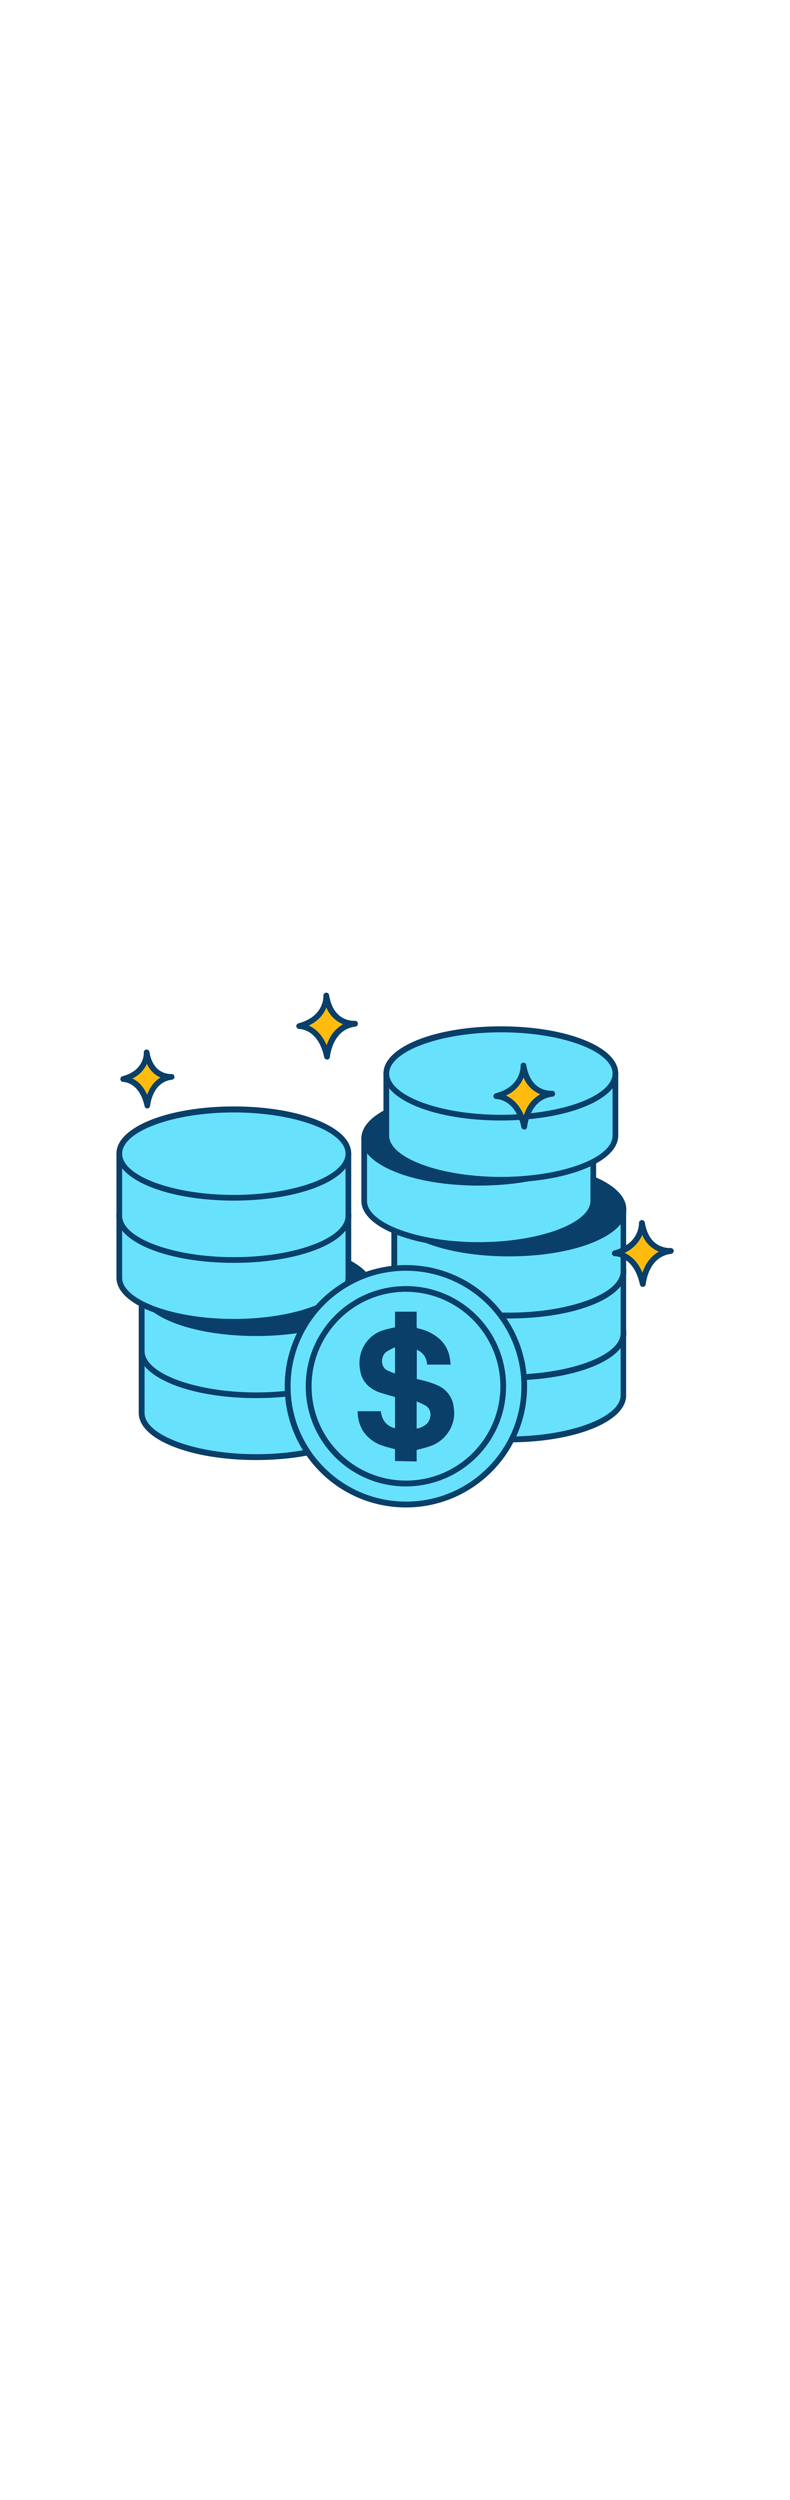 <svg version="1.1" id="Layer_1" xmlns="http://www.w3.org/2000/svg" xmlns:xlink="http://www.w3.org/1999/xlink" x="0px" y="0px" viewBox="0 0 500 500" style="width: 158px;" xml:space="preserve" data-imageid="money-1-17" imageName="Money 1" class="illustrations_image">
<style type="text/css">
	.st0_money-1-17{fill:#68E1FD;}
	.st1_money-1-17{fill:#093F68;}
	.st2_money-1-17{fill:#FFBC0E;}
</style>
<g id="coins">
	<path class="st0_money-1-17 targetColor" d="M89.6,313.8v39.4c0,15.4,32.5,27.9,72.5,27.9s72.5-12.5,72.5-27.9v-39.4H89.6z"/>
	<path class="st1_money-1-17" d="M162.1,382.9c-41.7,0-74.3-13.1-74.3-29.8v-39.4c0-1,0.8-1.8,1.8-1.8h145c1,0,1.8,0.8,1.8,1.8v39.4&#10;&#9;&#9;C236.5,369.8,203.8,382.9,162.1,382.9z M91.5,315.6v37.5c0,14.1,32.4,26.1,70.7,26.1s70.7-12,70.7-26.1v-37.5H91.5z"/>
	<ellipse class="st0_money-1-17 targetColor" cx="162.1" cy="313.8" rx="72.5" ry="27.9"/>
	<path class="st1_money-1-17" d="M162.1,343.5c-41.7,0-74.3-13.1-74.3-29.8s32.7-29.8,74.3-29.8s74.3,13.1,74.3,29.8S203.8,343.5,162.1,343.5z&#10;&#9;&#9; M162.1,287.7c-38.3,0-70.7,12-70.7,26.1s32.4,26.1,70.7,26.1s70.7-12,70.7-26.1S200.5,287.7,162.1,287.7L162.1,287.7z"/>
	<path class="st0_money-1-17 targetColor" d="M89.6,274.6V314c0,15.4,32.5,27.9,72.5,27.9s72.5-12.5,72.5-27.9v-39.4H89.6z"/>
	<path class="st1_money-1-17" d="M162.1,343.7c-41.7,0-74.3-13.1-74.3-29.8v-39.4c0-1,0.8-1.8,1.8-1.8h145c1,0,1.8,0.8,1.8,1.8V314&#10;&#9;&#9;C236.5,330.7,203.8,343.7,162.1,343.7z M91.5,276.4V314c0,14.1,32.4,26.1,70.7,26.1s70.7-12,70.7-26.1v-37.6H91.5z"/>
	<ellipse class="st1_money-1-17" cx="162.1" cy="274.6" rx="72.5" ry="27.9"/>
	<path class="st1_money-1-17" d="M162.1,304.4c-41.7,0-74.3-13.1-74.3-29.8s32.7-29.8,74.3-29.8s74.3,13.1,74.3,29.8S203.8,304.4,162.1,304.4z&#10;&#9;&#9; M162.1,248.5c-38.3,0-70.7,12-70.7,26.1s32.4,26.1,70.7,26.1s70.7-12,70.7-26.1S200.5,248.5,162.1,248.5L162.1,248.5z"/>
	<path class="st0_money-1-17 targetColor" d="M75.5,228.1v39.4c0,15.4,32.5,27.9,72.5,27.9s72.5-12.5,72.5-27.9v-39.4H75.5z"/>
	<path class="st1_money-1-17" d="M148,297.3c-41.7,0-74.3-13.1-74.3-29.8v-39.4c0-1,0.8-1.8,1.8-1.8l0,0h145c1,0,1.8,0.8,1.8,1.8l0,0v39.4&#10;&#9;&#9;C222.3,284.2,189.7,297.3,148,297.3z M77.3,230v37.5c0,14.1,32.4,26.1,70.7,26.1s70.7-12,70.7-26.1V230H77.3z"/>
	<ellipse class="st0_money-1-17 targetColor" cx="148" cy="228.1" rx="72.5" ry="27.9"/>
	<path class="st1_money-1-17" d="M148,257.9c-41.7,0-74.3-13.1-74.3-29.8s32.6-29.8,74.3-29.8s74.3,13.1,74.3,29.8S189.7,257.9,148,257.9z&#10;&#9;&#9; M148,202c-38.3,0-70.7,11.9-70.7,26.1s32.4,26.1,70.7,26.1s70.7-11.9,70.7-26.1S186.3,202,148,202z"/>
	<path class="st0_money-1-17 targetColor" d="M75.5,189v39.4c0,15.4,32.5,27.9,72.5,27.9s72.5-12.5,72.5-27.9V189H75.5z"/>
	<path class="st1_money-1-17" d="M148,258.1c-41.7,0-74.3-13.1-74.3-29.8V189c0-1,0.8-1.8,1.8-1.8l0,0h145c1,0,1.8,0.8,1.8,1.8l0,0v39.4&#10;&#9;&#9;C222.3,245,189.7,258.1,148,258.1z M77.3,190.8v37.6c0,14.1,32.4,26.1,70.7,26.1s70.7-11.9,70.7-26.1v-37.6H77.3z"/>
	<ellipse class="st0_money-1-17 targetColor" cx="148" cy="189" rx="72.5" ry="27.9"/>
	<path class="st1_money-1-17" d="M148,218.7c-41.7,0-74.3-13.1-74.3-29.8s32.6-29.8,74.3-29.8s74.3,13.1,74.3,29.8S189.7,218.7,148,218.7z&#10;&#9;&#9; M148,162.9c-38.3,0-70.7,11.9-70.7,26.1s32.4,26.1,70.7,26.1s70.7-11.9,70.7-26.1S186.3,162.9,148,162.9z"/>
	<path class="st0_money-1-17 targetColor" d="M249.6,302.5v39.4c0,15.4,32.5,27.9,72.5,27.9s72.5-12.5,72.5-27.9v-39.4H249.6z"/>
	<path class="st1_money-1-17" d="M322.1,371.7c-41.7,0-74.4-13.1-74.4-29.8v-39.4c0-1,0.8-1.8,1.8-1.8h145c1,0,1.8,0.8,1.8,1.8v39.4&#10;&#9;&#9;C396.5,358.6,363.8,371.7,322.1,371.7z M251.4,304.4v37.5c0,14.1,32.4,26.1,70.7,26.1s70.7-12,70.7-26.1v-37.5H251.4z"/>
	<ellipse class="st0_money-1-17 targetColor" cx="322.1" cy="302.5" rx="72.5" ry="27.9"/>
	<path class="st1_money-1-17" d="M322.1,332.3c-41.7,0-74.4-13.1-74.4-29.8s32.7-29.8,74.4-29.8s74.3,13.1,74.3,29.8S363.8,332.3,322.1,332.3z&#10;&#9;&#9; M322.1,276.4c-38.3,0-70.7,12-70.7,26.1s32.4,26.1,70.7,26.1s70.7-12,70.7-26.1S360.4,276.4,322.1,276.4z"/>
	<path class="st0_money-1-17 targetColor" d="M249.6,263.4v39.4c0,15.4,32.5,27.9,72.5,27.9s72.5-12.5,72.5-27.9v-39.4H249.6z"/>
	<path class="st1_money-1-17" d="M322.1,332.5c-41.7,0-74.4-13.1-74.4-29.8v-39.4c0-1,0.8-1.8,1.8-1.8h145c1,0,1.8,0.8,1.8,1.8v39.4&#10;&#9;&#9;C396.5,319.4,363.8,332.5,322.1,332.5z M251.4,265.2v37.5c0,14.1,32.4,26.1,70.7,26.1s70.7-12,70.7-26.1v-37.5H251.4z"/>
	<ellipse class="st0_money-1-17 targetColor" cx="322.1" cy="263.4" rx="72.5" ry="27.9"/>
	<path class="st1_money-1-17" d="M322.1,293.1c-41.7,0-74.4-13.1-74.4-29.8s32.7-29.8,74.4-29.8s74.3,13.1,74.3,29.8S363.8,293.1,322.1,293.1z&#10;&#9;&#9; M322.1,237.3c-38.3,0-70.7,11.9-70.7,26.1s32.4,26.1,70.7,26.1s70.7-12,70.7-26.1S360.4,237.3,322.1,237.3z"/>
	<path class="st0_money-1-17 targetColor" d="M249.6,224.2v39.4c0,15.4,32.5,27.9,72.5,27.9s72.5-12.5,72.5-27.9v-39.4H249.6z"/>
	<path class="st1_money-1-17" d="M322.1,293.3c-41.7,0-74.4-13.1-74.4-29.8v-39.4c0-1,0.8-1.8,1.8-1.8l0,0h145c1,0,1.8,0.8,1.8,1.8v39.4&#10;&#9;&#9;C396.5,280.3,363.8,293.3,322.1,293.3z M251.4,226v37.5c0,14.1,32.4,26.1,70.7,26.1s70.7-12,70.7-26.1V226H251.4z"/>
	<ellipse class="st1_money-1-17" cx="322.1" cy="224.2" rx="72.5" ry="27.9"/>
	<path class="st1_money-1-17" d="M322.1,254c-41.7,0-74.4-13.1-74.4-29.8s32.7-29.8,74.4-29.8s74.3,13.1,74.3,29.8S363.8,254,322.1,254z&#10;&#9;&#9; M322.1,198.2c-38.3,0-70.7,11.9-70.7,26.1s32.4,26.1,70.7,26.1s70.7-12,70.7-26.1S360.4,198.1,322.1,198.2L322.1,198.2z"/>
	<path class="st0_money-1-17 targetColor" d="M230.5,179.4v39.4c0,15.4,32.5,27.9,72.5,27.9s72.5-12.5,72.5-27.9v-39.4H230.5z"/>
	<path class="st1_money-1-17" d="M303,248.6c-41.7,0-74.3-13.1-74.3-29.8v-39.4c0-1,0.8-1.8,1.8-1.8l0,0h145c1,0,1.8,0.8,1.8,1.8v39.4&#10;&#9;&#9;C377.3,235.5,344.7,248.6,303,248.6z M232.3,181.3v37.6c0,14.1,32.4,26.1,70.7,26.1s70.7-12,70.7-26.1v-37.6H232.3z"/>
	<ellipse class="st1_money-1-17" cx="303" cy="179.4" rx="72.5" ry="27.9"/>
	<path class="st1_money-1-17" d="M303,209.2c-41.7,0-74.3-13.1-74.3-29.8s32.6-29.8,74.3-29.8s74.3,13.1,74.3,29.8S344.7,209.2,303,209.2z&#10;&#9;&#9; M303,153.3c-38.3,0-70.7,11.9-70.7,26.1s32.4,26.1,70.7,26.1s70.7-12,70.7-26.1S341.3,153.3,303,153.3z"/>
	<path class="st0_money-1-17 targetColor" d="M244.5,138.2v39.4c0,15.4,32.5,27.9,72.5,27.9s72.5-12.5,72.5-27.9v-39.4H244.5z"/>
	<path class="st1_money-1-17" d="M317,207.3c-41.7,0-74.3-13.1-74.3-29.8v-39.4c0-1,0.8-1.8,1.8-1.8l0,0h145c1,0,1.8,0.8,1.8,1.8v39.4&#10;&#9;&#9;C391.3,194.3,358.7,207.3,317,207.3z M246.3,140v37.6c0,14.1,32.4,26.1,70.7,26.1s70.7-11.9,70.7-26.1V140H246.3z"/>
	<ellipse class="st0_money-1-17 targetColor" cx="317" cy="138.2" rx="72.5" ry="27.9"/>
	<path class="st1_money-1-17" d="M317,168c-41.7,0-74.3-13.1-74.3-29.8s32.6-29.8,74.3-29.8s74.3,13.1,74.3,29.8S358.7,168,317,168z M317,112.2&#10;&#9;&#9;c-38.3,0-70.7,12-70.7,26.1s32.4,26.1,70.7,26.1s70.7-11.9,70.7-26.1S355.3,112.1,317,112.2L317,112.2z"/>
	<circle class="st0_money-1-17 targetColor" cx="256.9" cy="336.2" r="74.9"/>
	<path class="st1_money-1-17" d="M256.9,412.9c-42.4,0-76.7-34.4-76.7-76.7s34.4-76.7,76.7-76.7c42.4,0,76.7,34.3,76.7,76.7&#10;&#9;&#9;C333.6,378.5,299.2,412.9,256.9,412.9z M256.9,263.1c-40.3,0-73,32.8-73,73.1s32.8,73,73.1,73c40.3,0,73-32.7,73-73&#10;&#9;&#9;C330,295.8,297.2,263.1,256.9,263.1z"/>
	<path class="st1_money-1-17" d="M256.9,399.6c-35,0-63.4-28.4-63.4-63.4s28.4-63.4,63.4-63.4c35,0,63.4,28.4,63.4,63.4&#10;&#9;&#9;C320.3,371.2,291.9,399.5,256.9,399.6z M256.9,276.4c-33,0-59.7,26.8-59.7,59.8c0,33,26.8,59.7,59.8,59.7c33,0,59.7-26.8,59.7-59.7&#10;&#9;&#9;C316.6,303.2,289.9,276.5,256.9,276.4z"/>
	<path class="st1_money-1-17" d="M250,383.5V376c-2.7-0.7-5.4-1.3-7.9-2.2c-5-1.6-9.3-4.8-12.2-9.1c-2.4-3.8-3.6-8.2-3.5-12.7H241&#10;&#9;&#9;c0.7,5.4,3.3,9.3,9,10.8V343c-2.9-0.9-5.9-1.6-8.8-2.6c-3.2-0.9-6.1-2.6-8.5-4.8c-2.5-2.5-4.2-5.7-4.7-9.2&#10;&#9;&#9;c-0.9-4.3-0.6-8.7,0.9-12.7c2.2-5.9,6.9-10.6,12.8-12.7c2.4-0.8,4.9-1.4,7.4-1.9c0.3-0.1,0.5-0.1,0.9-0.2v-9.9h13.7v1&#10;&#9;&#9;c0,2.8,0,5.7,0,8.5c0,0.7,0.2,0.9,0.9,1.1c4.7,0.9,9.1,3,12.8,6c3.9,3.2,6.5,7.7,7.3,12.7c0.2,1.4,0.4,2.7,0.5,4.2h-14.9&#10;&#9;&#9;c-0.1-4.1-2.6-7.9-6.5-9.4v18.5c0.5,0.1,1,0.3,1.6,0.4c4,0.8,7.9,2,11.7,3.7c5.7,2.5,9.6,7.9,10.1,14.1c0.9,5.7-0.5,11.5-3.9,16.1&#10;&#9;&#9;c-2.7,3.8-6.6,6.7-11,8.2c-2.8,1-5.6,1.6-8.6,2.4v7.3L250,383.5z M263.7,345.8v17.2c2.2-0.3,4.3-1.3,6-2.7&#10;&#9;&#9;c3.2-2.6,4.3-9.1-0.4-11.9C267.6,347.5,265.7,346.6,263.7,345.8L263.7,345.8z M250,328.2v-16.7c-1.8,0.8-3.5,1.7-5.2,2.7&#10;&#9;&#9;c-3.8,2.5-4.4,9.6,0.4,12C246.7,326.9,248.3,327.5,250,328.2z"/>
</g>
<g id="sparkling">
	<path class="st2_money-1-17" d="M92.8,125c0,0,0.7,12.5-14.9,16.7c0,0,11.8-0.2,15.4,16.8c0,0,1.3-16.5,15.4-18.1&#10;&#9;&#9;C108.7,140.4,95.5,141.5,92.8,125z"/>
	<path class="st1_money-1-17" d="M93.3,160.4c-0.9,0-1.6-0.6-1.8-1.4c-3.2-15.3-13.3-15.4-13.5-15.4c-0.9,0-1.7-0.7-1.8-1.6&#10;&#9;&#9;c-0.1-0.9,0.5-1.8,1.3-2c13.9-3.7,13.5-14.4,13.5-14.9c-0.1-1,0.6-1.9,1.6-2s1.9,0.6,2,1.6l0,0c2.4,14.6,13.4,13.9,13.9,13.9&#10;&#9;&#9;c1-0.1,1.9,0.7,1.9,1.7c0.1,1-0.6,1.8-1.6,1.9c-12.3,1.4-13.7,15.9-13.8,16.5c-0.1,0.9-0.8,1.6-1.7,1.7L93.3,160.4z M83.8,141.4&#10;&#9;&#9;c3.1,1.5,6.8,4.5,9.3,10.3c1.4-3.8,3.9-8.2,8.5-10.9c-3.9-1.7-6.9-4.8-8.6-8.7C91.1,136.2,87.9,139.5,83.8,141.4z"/>
	<path class="st2_money-1-17" d="M406.3,232.8c0,0,0.8,14.4-17.1,19.2c0,0,13.6-0.2,17.7,19.4c0,0,1.5-19,17.7-20.9&#10;&#9;&#9;C424.5,250.6,409.4,251.9,406.3,232.8z"/>
	<path class="st1_money-1-17" d="M406.8,273.3c-0.9,0-1.6-0.6-1.8-1.5c-3.8-17.9-15.7-18-15.9-17.9c-0.9,0-1.7-0.7-1.8-1.6&#10;&#9;&#9;c-0.1-0.9,0.5-1.8,1.3-2c16.2-4.4,15.8-16.8,15.8-17.4c0-1,0.8-1.9,1.8-1.9c0.9,0,1.7,0.6,1.9,1.5c2.8,17.2,15.7,16.2,16.3,16.2&#10;&#9;&#9;c1-0.1,1.9,0.7,2,1.7c0.1,1-0.6,1.8-1.6,2c-14.4,1.7-16,18.5-16.1,19.2c-0.1,0.9-0.8,1.6-1.7,1.7L406.8,273.3z M395.3,251.8&#10;&#9;&#9;c3.7,1.7,8.3,5.2,11.3,12.5c0.4-1.2,0.9-2.3,1.4-3.4c1.9-4.2,5-7.6,9-9.9c-4.8-2-8.6-5.8-10.5-10.6&#10;&#9;&#9;C404.3,245.5,400.3,249.5,395.3,251.8L395.3,251.8z"/>
	<path class="st2_money-1-17" d="M331.2,133.2c0,0,0.8,14.4-17.1,19.2c0,0,13.6-0.2,17.7,19.4c0,0,1.5-19,17.7-20.9&#10;&#9;&#9;C349.5,151,334.3,152.3,331.2,133.2z"/>
	<path class="st1_money-1-17" d="M331.8,173.7c-0.9,0-1.6-0.6-1.8-1.4c-3.7-17.7-15.5-17.9-15.9-17.9l0,0c-1,0-1.8-0.8-1.8-1.8&#10;&#9;&#9;c0-0.8,0.6-1.6,1.4-1.8c16.2-4.3,15.8-16.8,15.8-17.4c-0.1-1,0.6-1.9,1.6-2c1-0.1,1.9,0.6,2,1.6c2.8,17.2,15.7,16.2,16.2,16.2&#10;&#9;&#9;c1-0.1,1.9,0.6,2,1.7c0.1,1-0.6,1.9-1.6,2c-14.4,1.7-16,18.5-16.1,19.2c-0.1,0.9-0.8,1.6-1.7,1.7L331.8,173.7z M320.2,152.2&#10;&#9;&#9;c3.7,1.7,8.3,5.2,11.3,12.5c0.4-1.2,0.9-2.3,1.4-3.4c1.9-4.2,5-7.6,9-9.9c-4.8-2-8.6-5.8-10.5-10.6&#10;&#9;&#9;C329.3,145.9,325.3,150,320.2,152.2z"/>
	<path class="st2_money-1-17" d="M206.5,88.9c0,0,0.8,14.4-17.1,19.2c0,0,13.6-0.2,17.7,19.4c0,0,1.5-19,17.7-20.9&#10;&#9;&#9;C224.7,106.7,209.6,108,206.5,88.9z"/>
	<path class="st1_money-1-17" d="M207,129.4c-0.9,0-1.6-0.6-1.8-1.4c-3.7-17.7-15.2-17.9-15.8-17.9l0,0c-1,0-1.8-0.8-1.9-1.8&#10;&#9;&#9;c0-0.8,0.6-1.6,1.4-1.8c16.2-4.3,15.8-16.8,15.8-17.4c-0.1-1,0.6-1.9,1.6-2s1.9,0.6,2,1.6c2.8,17.2,15.7,16.2,16.2,16.2&#10;&#9;&#9;c1-0.1,1.9,0.6,2,1.7c0.1,1-0.6,1.9-1.6,2c-14.4,1.7-16,18.5-16.1,19.2c-0.1,0.9-0.8,1.6-1.7,1.7H207z M195.4,107.9&#10;&#9;&#9;c3.7,1.7,8.3,5.2,11.3,12.5c0.4-1.2,0.9-2.3,1.4-3.4c1.9-4.2,5-7.6,9-9.9c-4.8-2-8.6-5.8-10.5-10.6&#10;&#9;&#9;C204.5,101.6,200.5,105.6,195.4,107.9L195.4,107.9z"/>
</g>
</svg>